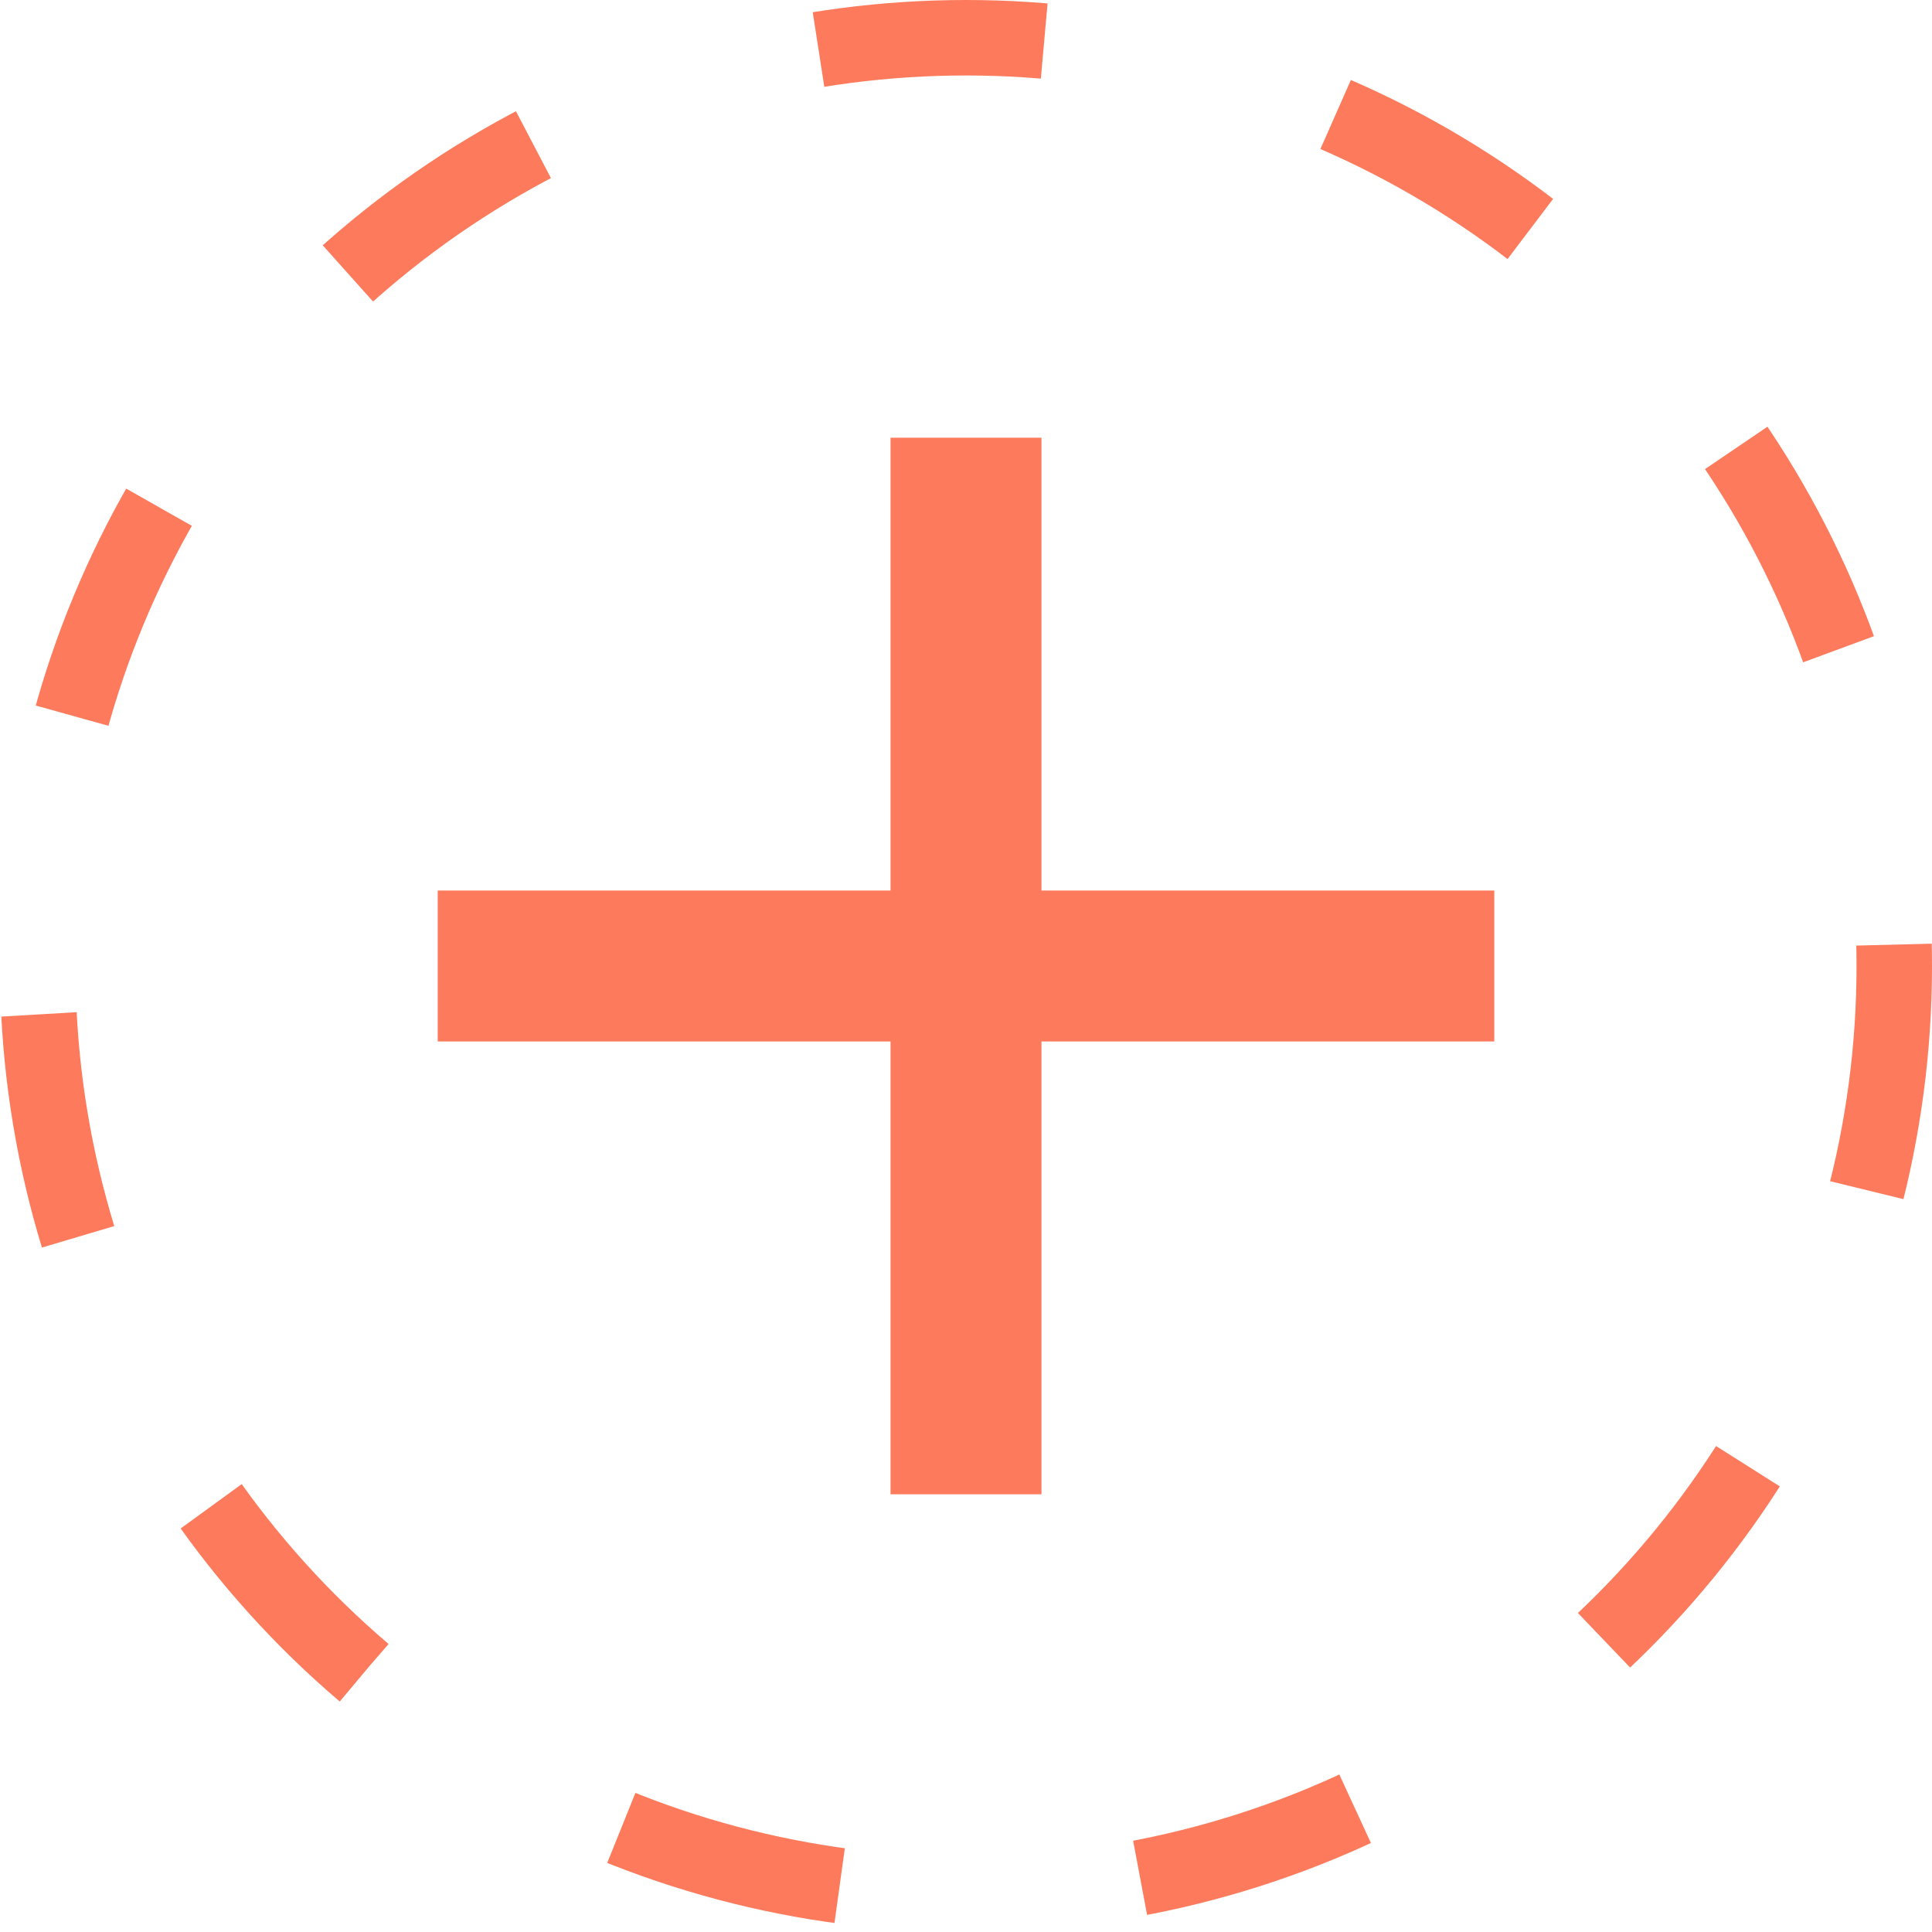 <svg width="32" height="32" fill="none" xmlns="http://www.w3.org/2000/svg"><circle cx="16" cy="16" r="15.375" stroke="#FD7B5C" stroke-width="1.25" stroke-dasharray="3.75 5"/><path d="M24.75 17.25h-7.5v7.5h-2.5v-7.5h-7.5v-2.5h7.5v-7.5h2.5v7.5h7.5v2.5z" fill="#FD7B5C"/></svg>